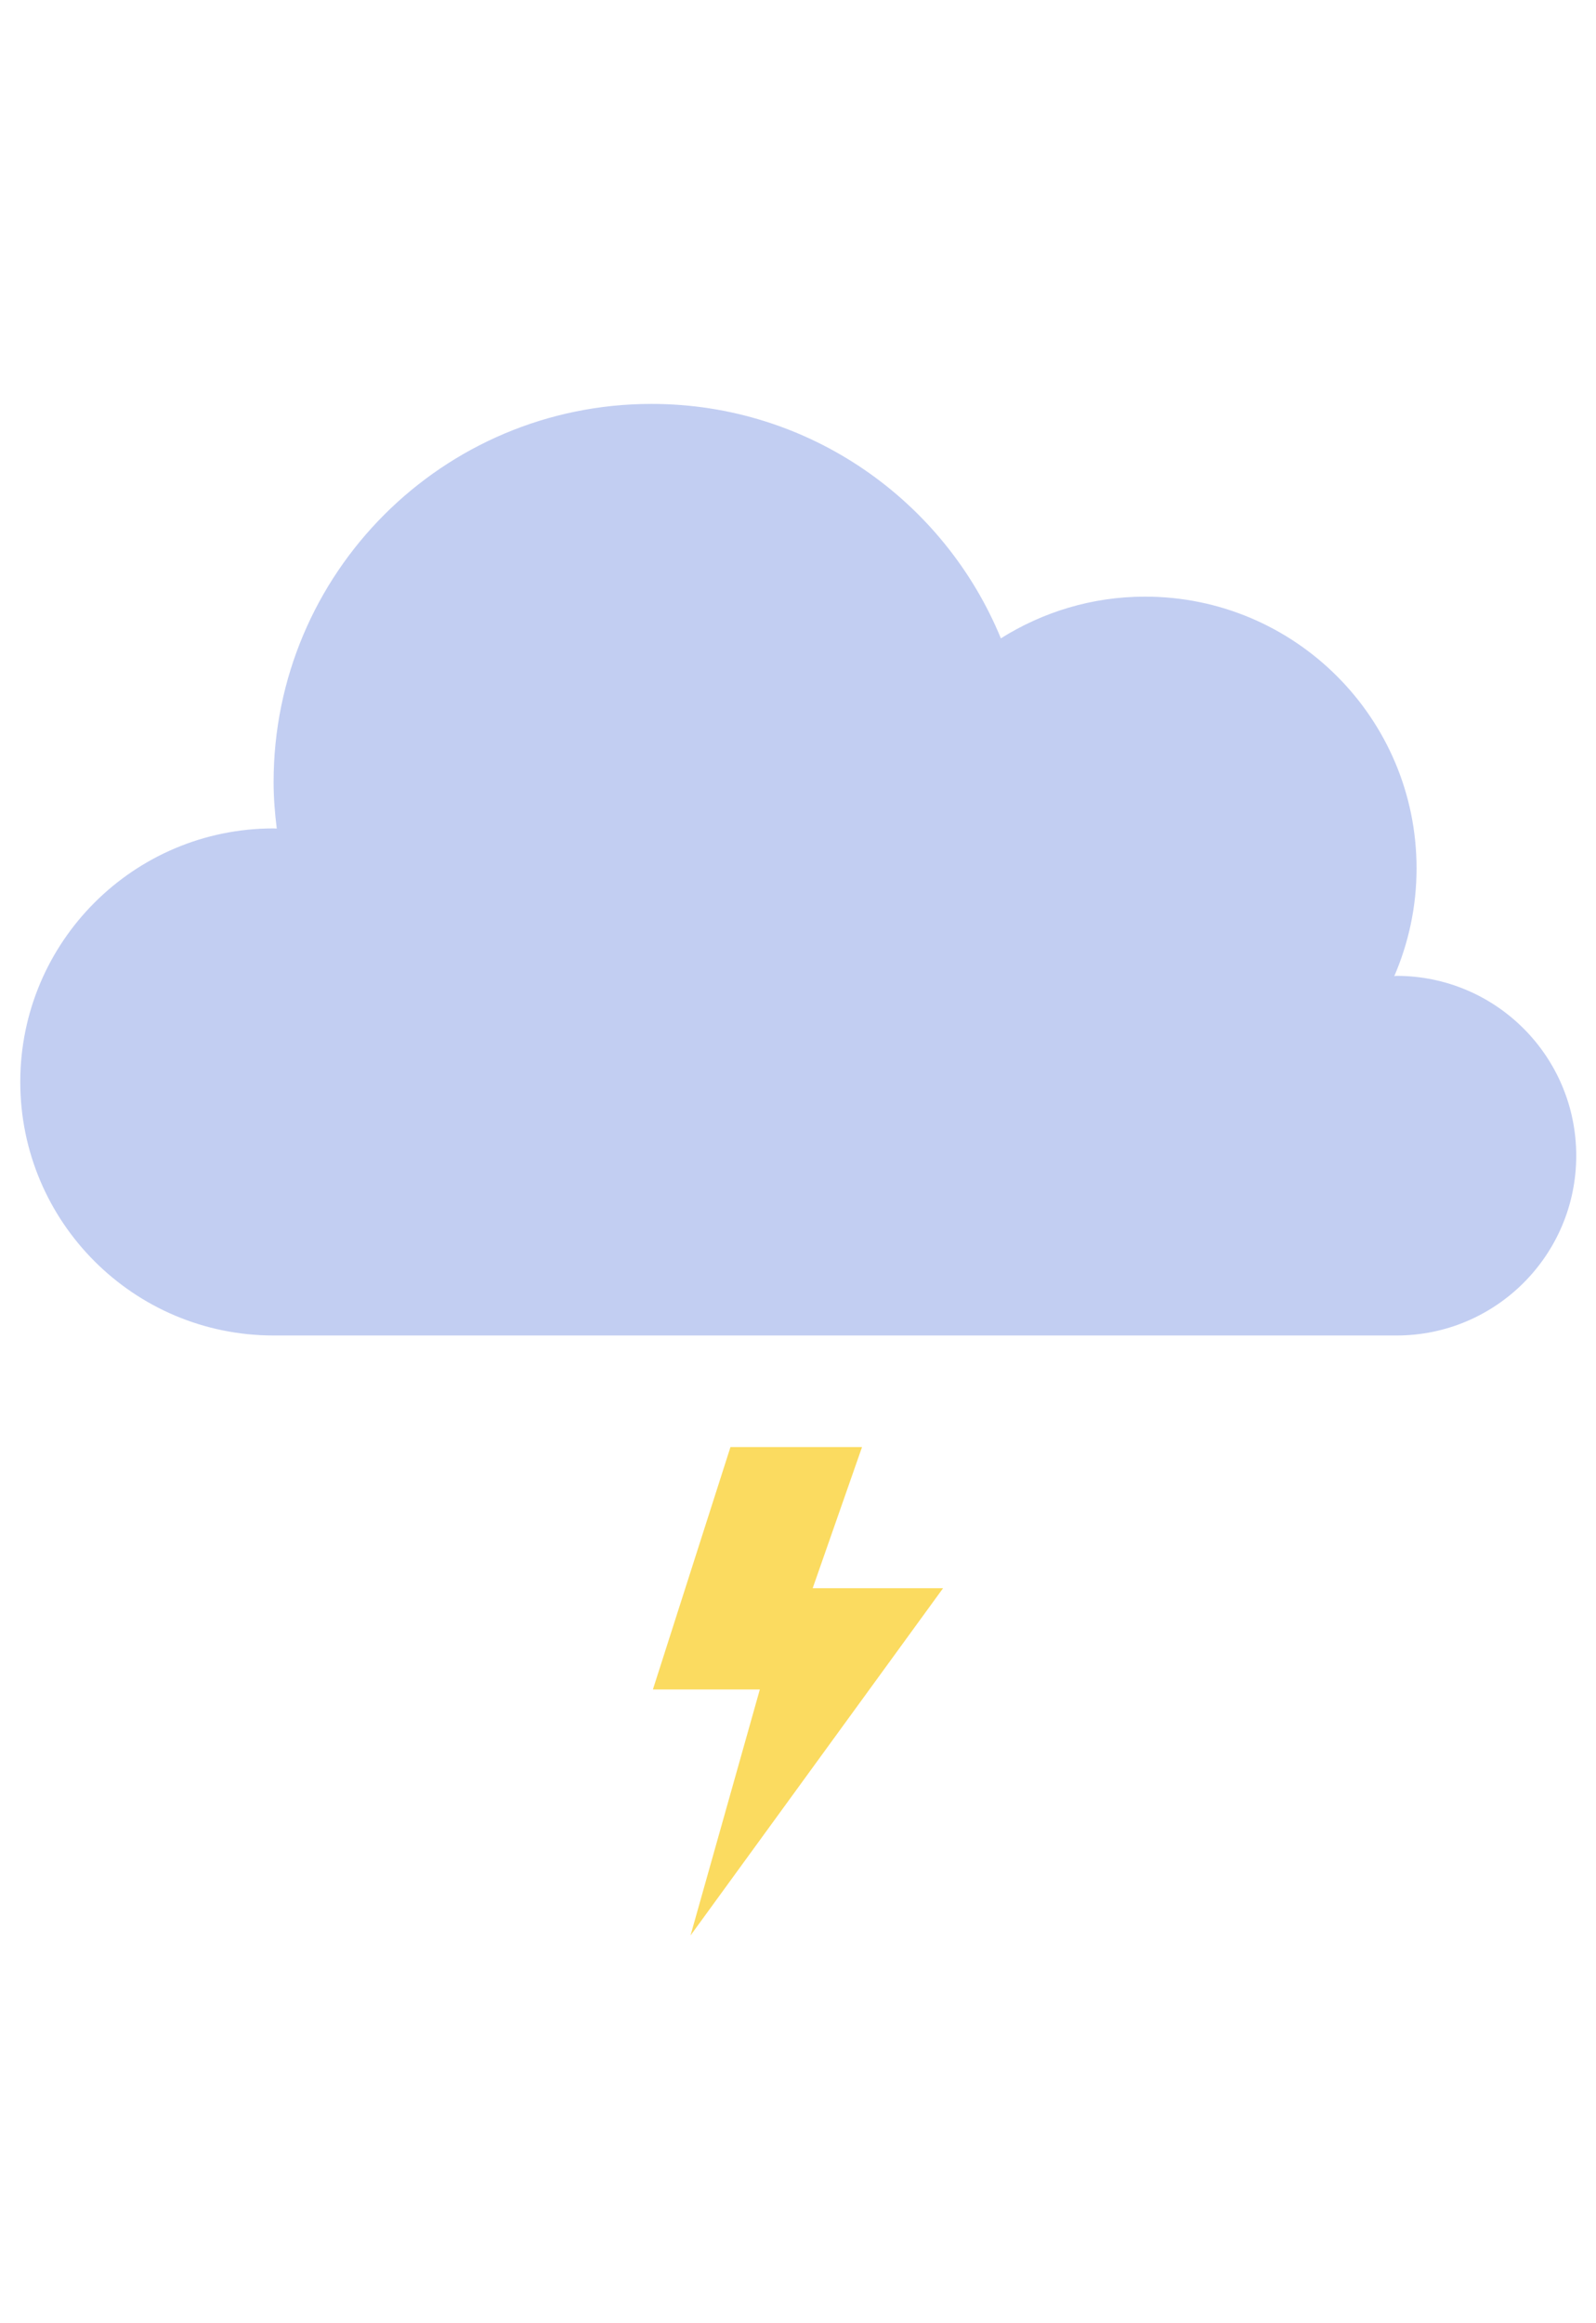 <svg width="44" height="64" viewBox="0 0 44 43" fill="none" xmlns="http://www.w3.org/2000/svg">
<path d="M38.501 16.383C38.48 16.383 38.46 16.389 38.439 16.39C38.832 15.479 39.053 14.477 39.053 13.423C39.053 9.288 35.701 5.936 31.566 5.936C30.105 5.936 28.746 6.361 27.593 7.085C26.034 3.297 22.311 0.627 17.96 0.627C12.207 0.627 7.543 5.291 7.543 11.044C7.543 11.479 7.578 11.905 7.63 12.325C7.601 12.325 7.572 12.321 7.543 12.321C3.686 12.321 0.559 15.448 0.559 19.305C0.559 23.163 3.686 26.29 7.543 26.29H38.501C41.237 26.29 43.455 24.072 43.455 21.337C43.455 18.601 41.237 16.383 38.501 16.383Z" fill="#C2CEF2"/>
<path d="M20.138 29.364L18 36.041H20.948L19.037 42.818L26 33.251H22.405L23.765 29.364H20.138Z" fill="#FBDB60"/>
</svg>
